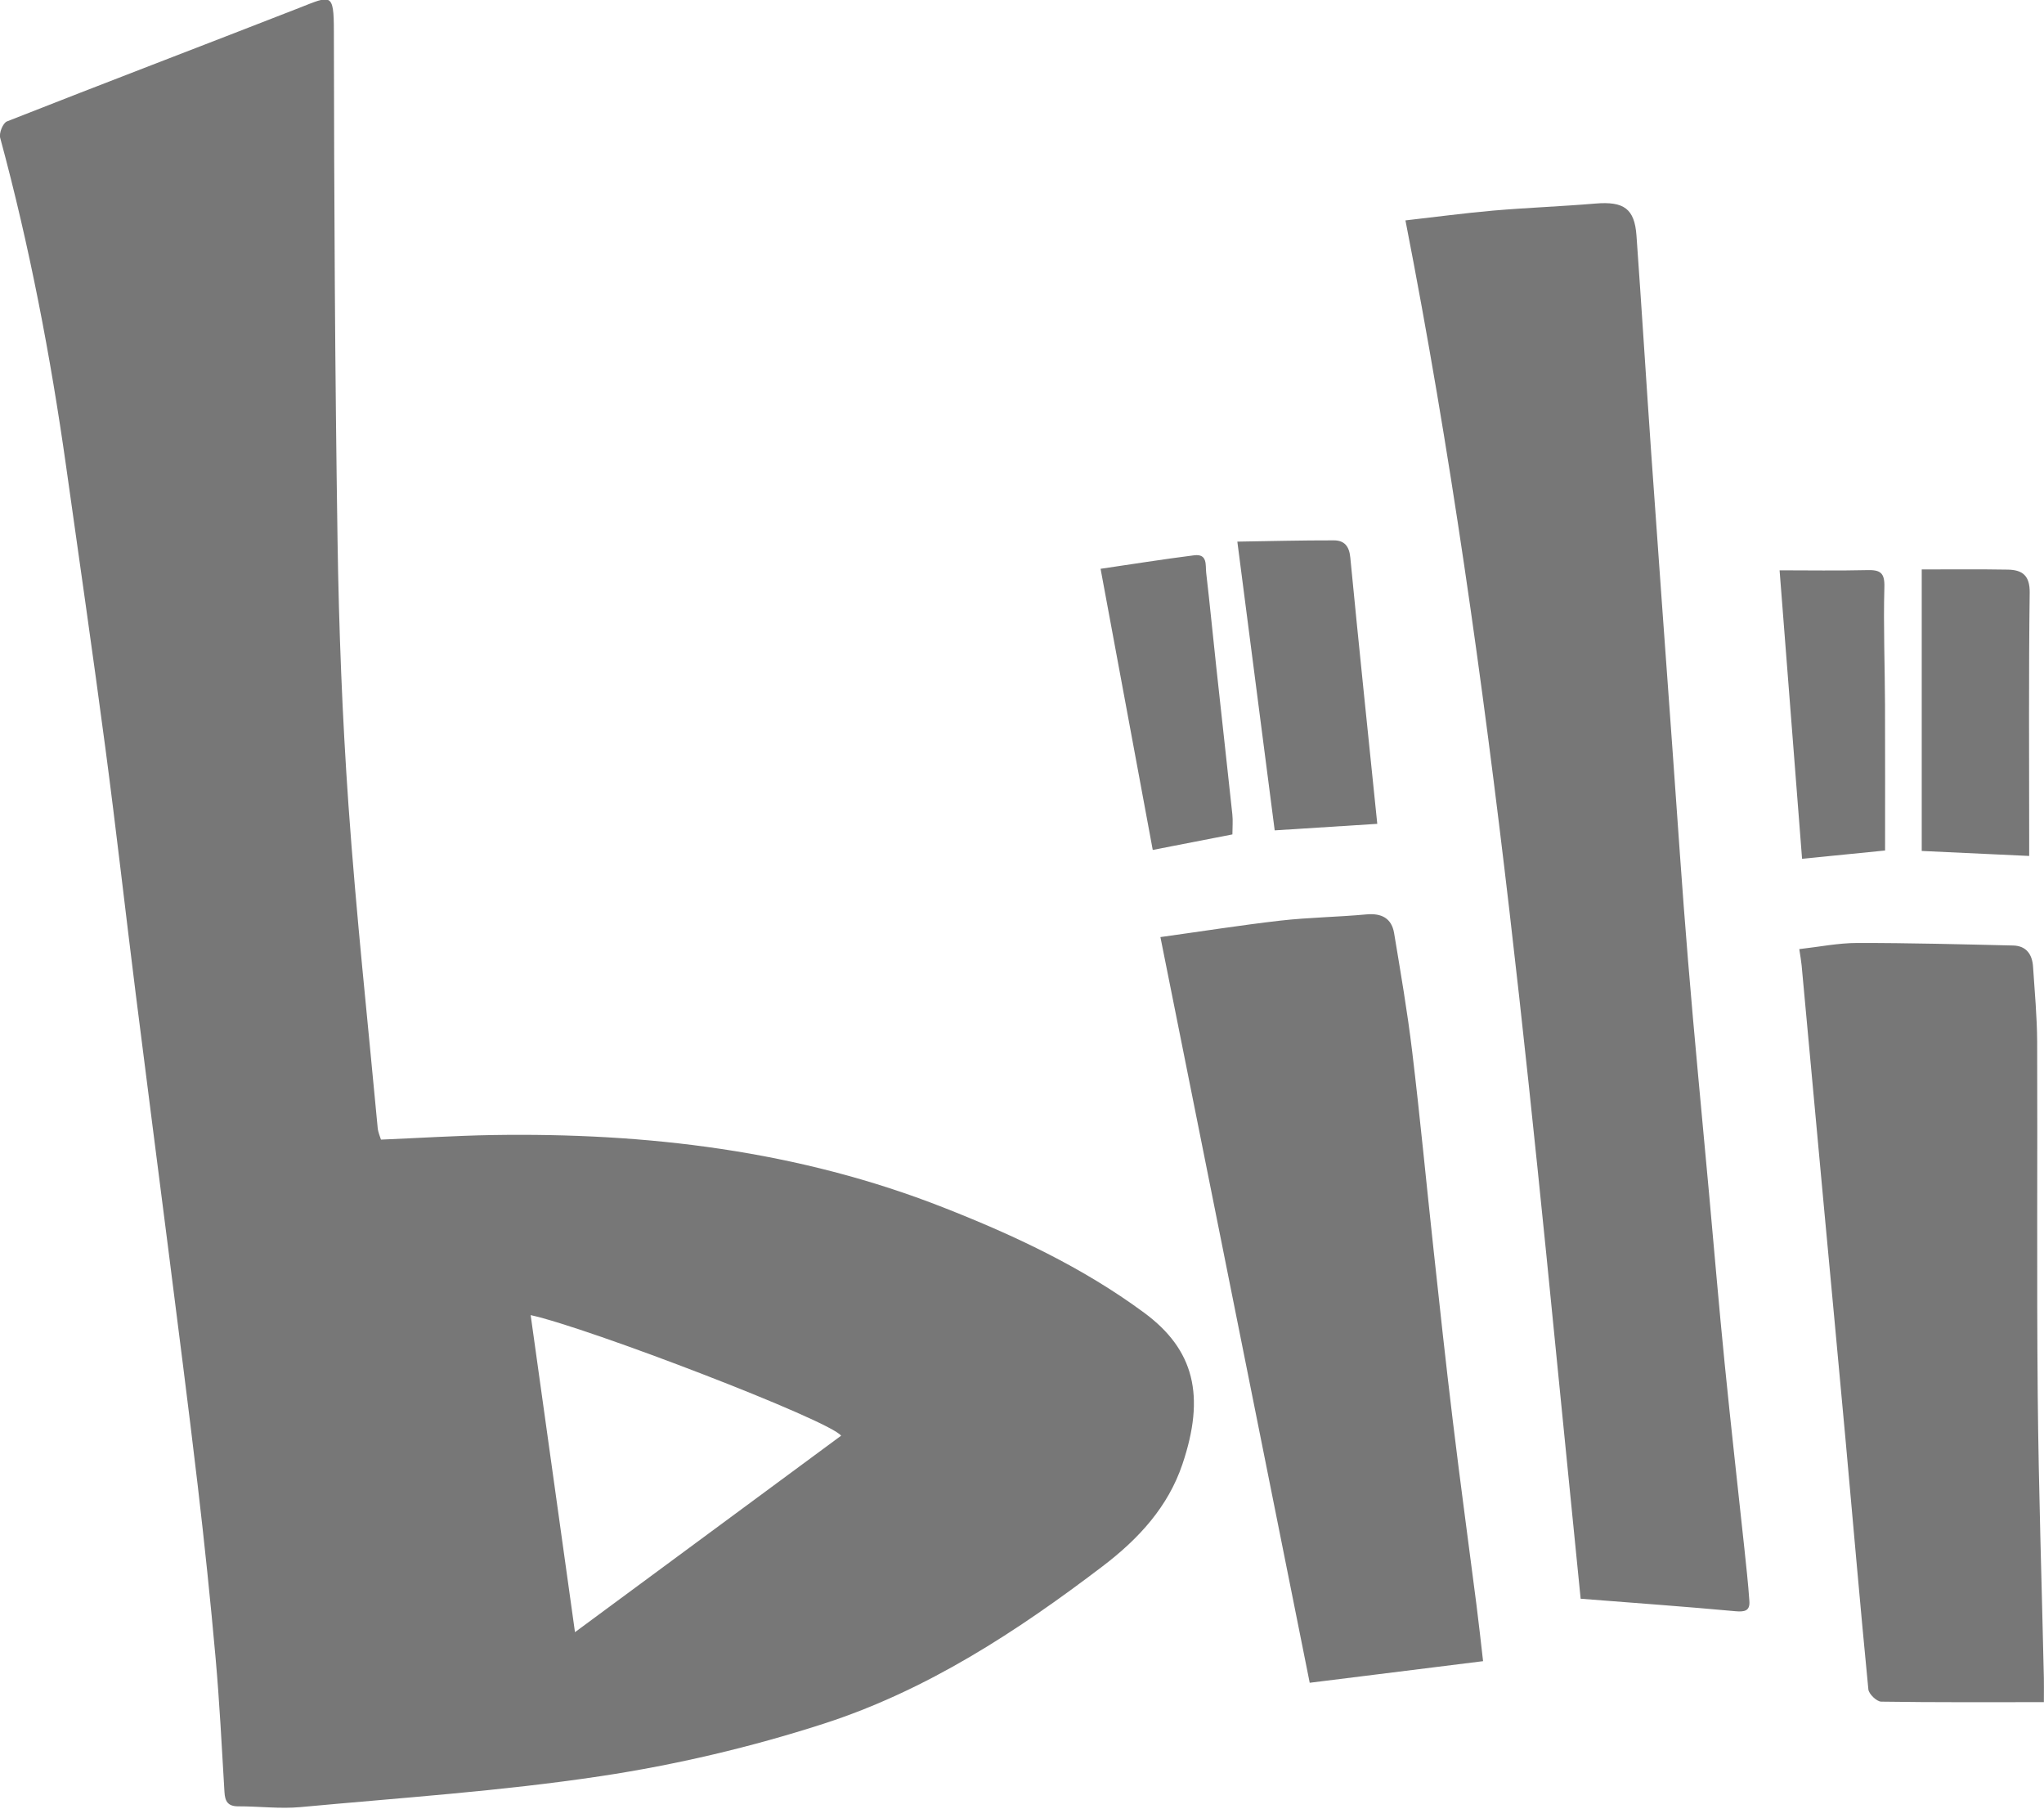 <svg xmlns="http://www.w3.org/2000/svg" xmlns:xlink="http://www.w3.org/1999/xlink" preserveAspectRatio="xMidYMid" width="32.282" height="28.563" viewBox="0 0 32.282 28.563">
  <defs>
    <style>
      .cls-1 {
        fill: #777777;
        fill-rule: evenodd;
      }
    </style>
  </defs>
  <path d="M32.280,26.876 C31.401,26.876 30.556,26.881 29.710,26.868 C29.639,26.866 29.515,26.747 29.508,26.674 C29.379,25.355 29.266,24.034 29.146,22.714 C29.034,21.487 28.918,20.260 28.804,19.033 C28.687,17.770 28.571,16.506 28.454,15.242 C28.447,15.169 28.434,15.097 28.417,14.986 C28.729,14.951 29.032,14.889 29.334,14.889 C30.155,14.888 30.975,14.910 31.795,14.929 C32.006,14.934 32.097,15.074 32.109,15.264 C32.135,15.659 32.172,16.054 32.174,16.449 C32.181,18.311 32.166,20.173 32.183,22.036 C32.197,23.523 32.247,25.010 32.280,26.497 C32.282,26.590 32.280,26.684 32.280,26.876 ZM32.048,13.515 C31.488,13.489 30.953,13.464 30.351,13.436 C30.351,11.966 30.351,10.494 30.351,8.991 C30.786,8.991 31.249,8.986 31.710,8.994 C31.942,8.998 32.060,9.088 32.056,9.360 C32.039,10.648 32.048,11.937 32.048,13.225 C32.048,13.308 32.048,13.391 32.048,13.515 ZM28.106,9.005 C28.566,9.005 29.026,9.013 29.484,9.002 C29.693,8.996 29.768,9.039 29.761,9.270 C29.744,9.889 29.769,10.509 29.771,11.129 C29.774,11.897 29.772,12.665 29.772,13.429 C29.308,13.475 28.898,13.516 28.461,13.560 C28.345,12.068 28.228,10.574 28.106,9.005 ZM27.406,25.440 C26.613,25.367 25.819,25.310 24.964,25.243 C24.234,18.029 23.615,10.733 22.197,3.480 C22.657,3.428 23.119,3.366 23.583,3.325 C24.121,3.279 24.661,3.259 25.199,3.214 C25.646,3.177 25.816,3.294 25.846,3.722 C25.928,4.868 25.999,6.015 26.079,7.162 C26.188,8.712 26.301,10.263 26.413,11.813 C26.494,12.931 26.567,14.050 26.660,15.167 C26.760,16.386 26.879,17.604 26.990,18.823 C27.072,19.723 27.148,20.624 27.238,21.523 C27.335,22.496 27.445,23.469 27.549,24.442 C27.578,24.721 27.610,25.001 27.629,25.281 C27.640,25.435 27.555,25.454 27.406,25.440 ZM22.639,19.714 C22.737,20.621 22.835,21.528 22.945,22.434 C23.062,23.405 23.195,24.374 23.319,25.343 C23.356,25.631 23.387,25.918 23.423,26.229 C22.512,26.343 21.621,26.454 20.685,26.570 C19.899,22.647 19.121,18.758 18.327,14.796 C18.970,14.707 19.595,14.608 20.222,14.536 C20.672,14.485 21.127,14.480 21.578,14.438 C21.823,14.415 21.979,14.501 22.018,14.734 C22.121,15.355 22.228,15.975 22.303,16.600 C22.428,17.636 22.526,18.676 22.639,19.714 ZM19.542,8.552 C20.051,8.544 20.559,8.531 21.066,8.532 C21.232,8.532 21.309,8.624 21.326,8.802 C21.460,10.187 21.605,11.572 21.752,13.008 C21.224,13.041 20.684,13.076 20.132,13.111 C19.935,11.588 19.742,10.101 19.542,8.552 ZM17.382,8.981 C17.876,8.909 18.367,8.830 18.859,8.768 C19.077,8.740 19.036,8.927 19.050,9.044 C19.108,9.539 19.155,10.035 19.209,10.530 C19.293,11.306 19.380,12.082 19.463,12.858 C19.474,12.960 19.464,13.064 19.464,13.175 C19.045,13.256 18.634,13.337 18.206,13.420 C17.932,11.945 17.660,10.479 17.382,8.981 ZM18.674,23.121 C18.449,23.787 17.992,24.291 17.415,24.730 C16.060,25.761 14.640,26.690 13.007,27.217 C11.863,27.586 10.675,27.866 9.484,28.045 C7.917,28.281 6.328,28.386 4.747,28.533 C4.423,28.563 4.092,28.520 3.764,28.521 C3.596,28.522 3.553,28.439 3.545,28.294 C3.503,27.589 3.468,26.883 3.405,26.179 C3.324,25.270 3.229,24.363 3.123,23.457 C2.975,22.196 2.811,20.936 2.652,19.677 C2.484,18.352 2.311,17.028 2.145,15.703 C1.982,14.406 1.836,13.106 1.664,11.810 C1.468,10.329 1.253,8.850 1.045,7.369 C0.798,5.619 0.466,3.886 0.003,2.177 C-0.018,2.102 0.046,1.942 0.110,1.917 C1.643,1.313 3.183,0.727 4.717,0.128 C5.228,-0.072 5.273,-0.129 5.273,0.495 C5.277,3.175 5.290,5.856 5.331,8.536 C5.352,9.931 5.406,11.327 5.504,12.719 C5.624,14.418 5.807,16.112 5.965,17.809 C5.972,17.881 6.004,17.951 6.017,17.994 C6.631,17.968 7.198,17.932 7.766,17.922 C10.214,17.882 12.612,18.167 14.898,19.065 C16.014,19.503 17.096,20.009 18.067,20.725 C18.865,21.312 19.039,22.041 18.674,23.121 ZM8.381,20.765 C8.613,22.424 8.843,24.070 9.081,25.771 C10.500,24.724 11.892,23.696 13.284,22.669 C13.108,22.428 9.282,20.960 8.381,20.765 Z" class="cls-1"/>
</svg>
